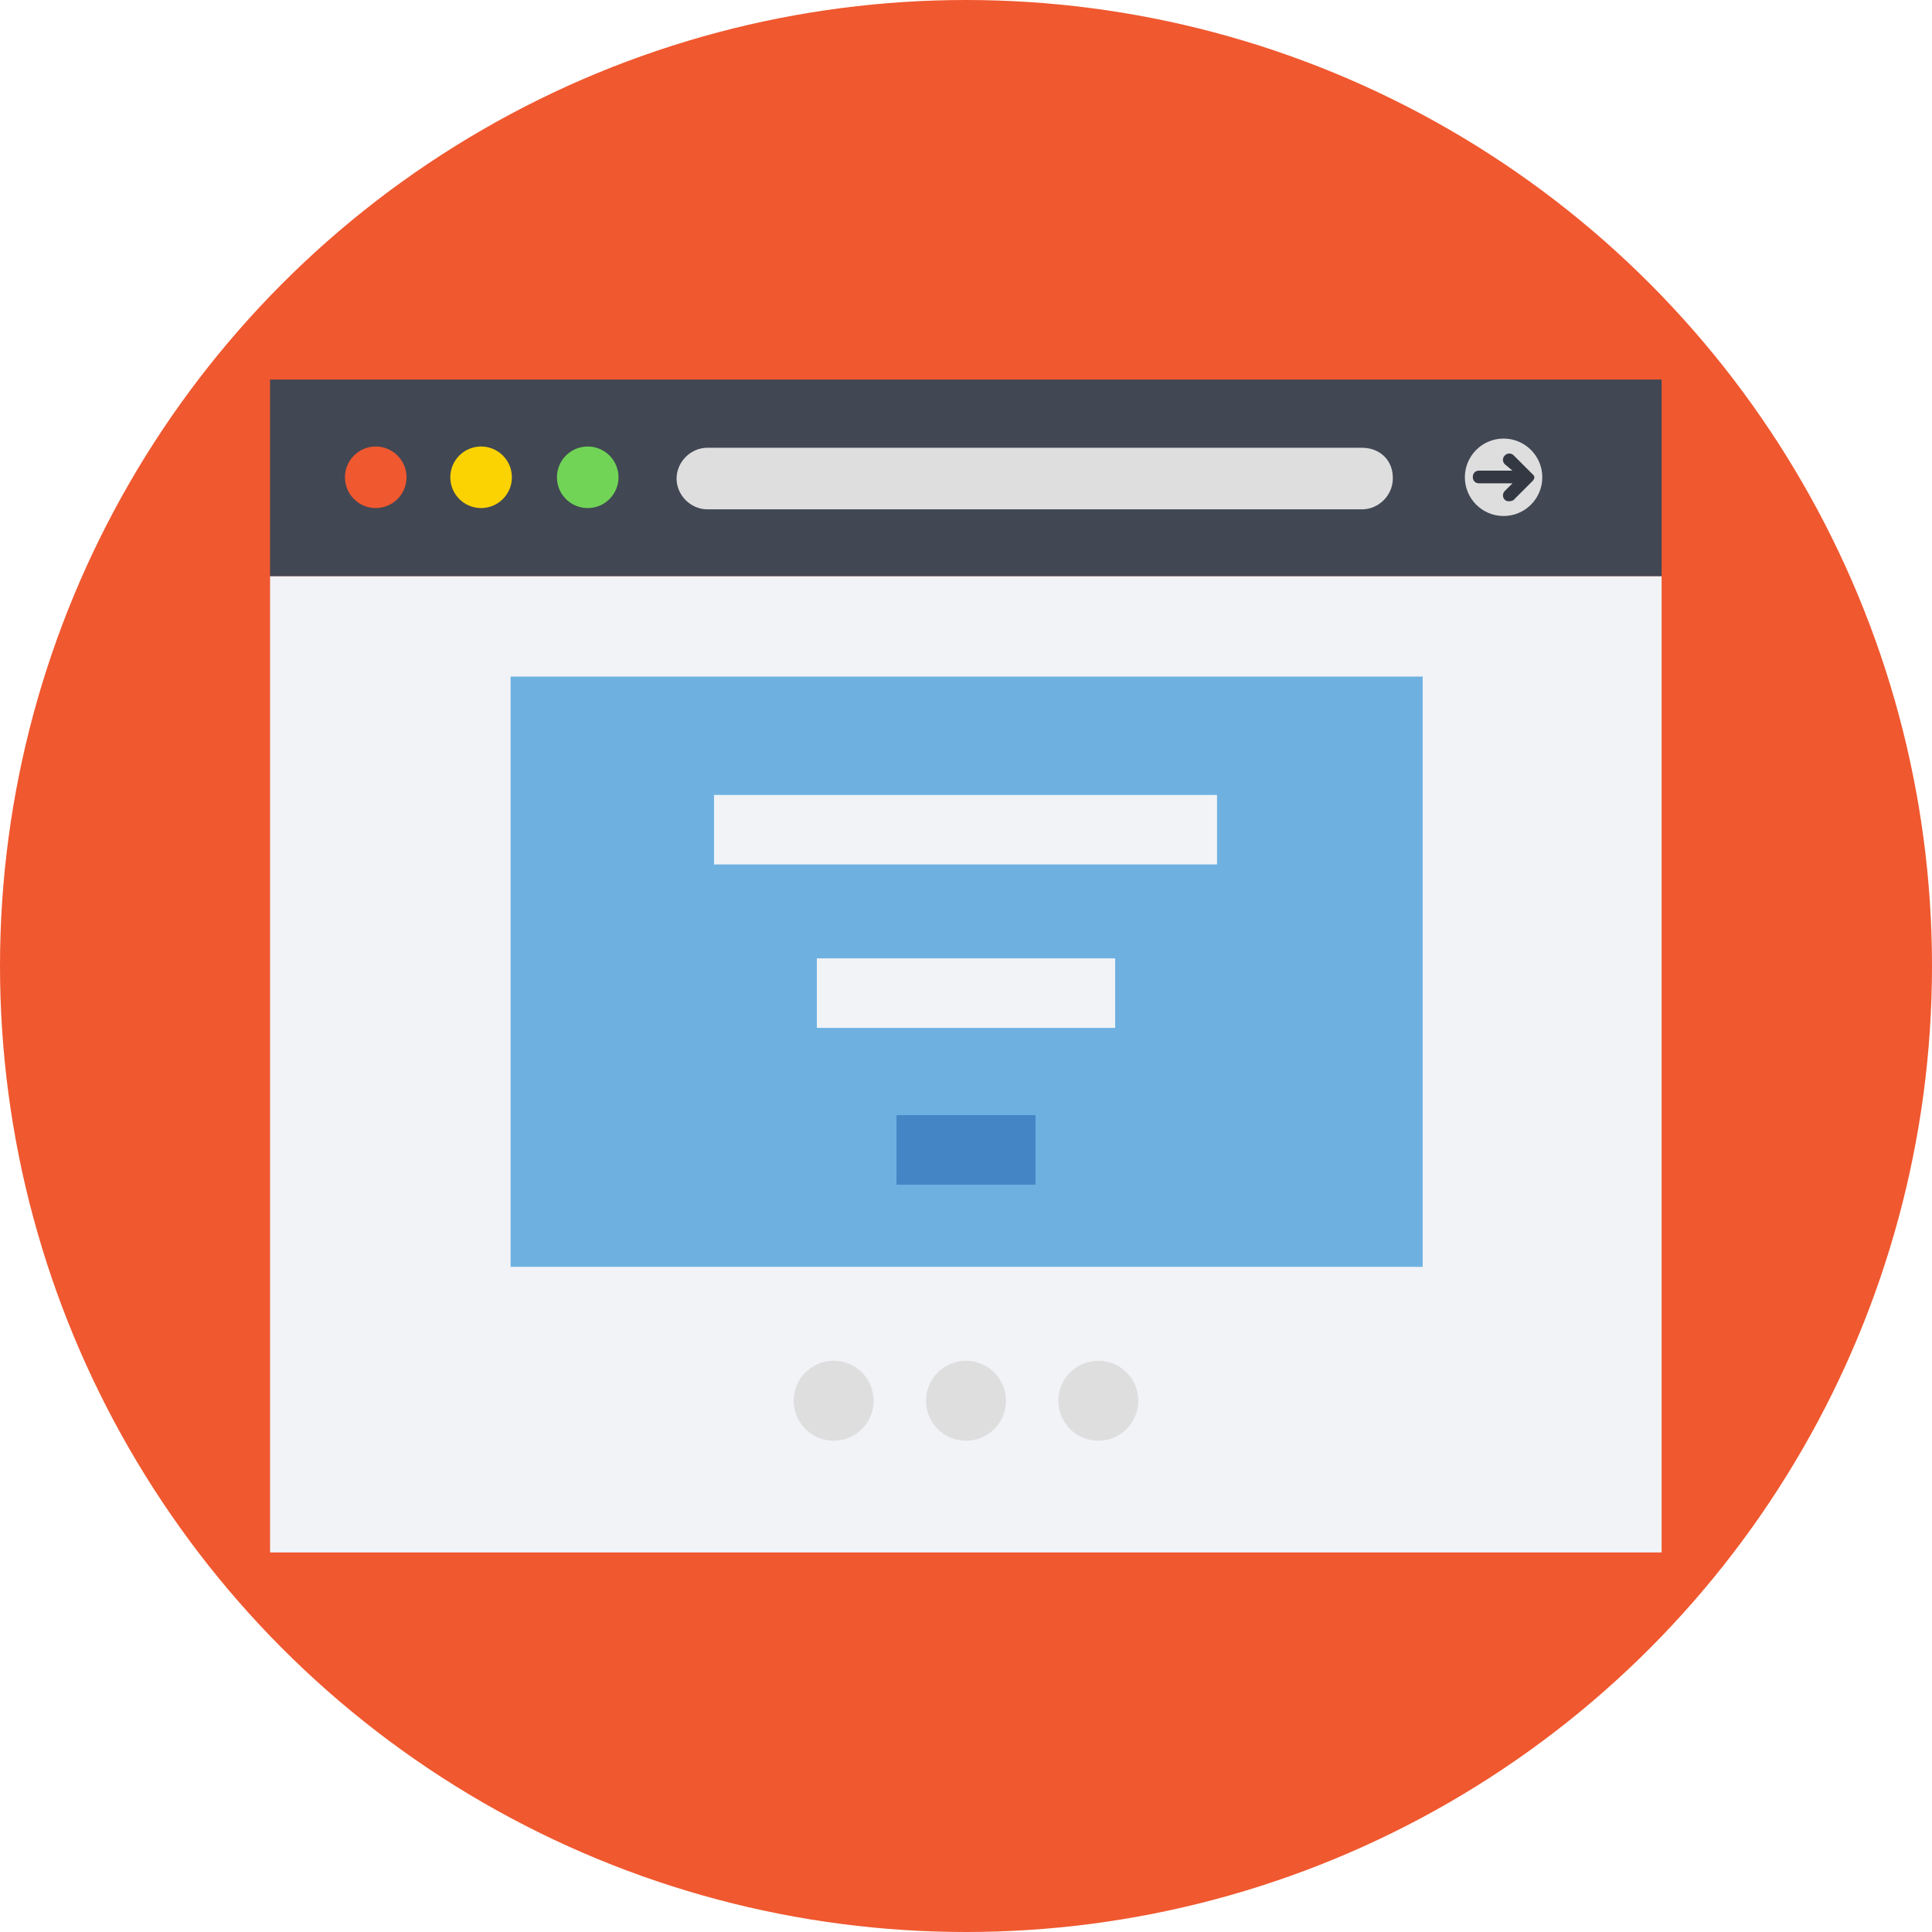 <?xml version="1.0" encoding="iso-8859-1"?>
<svg width="150px" height="150px" version="1.1" id="Layer_1" xmlns="http://www.w3.org/2000/svg" xmlns:xlink="http://www.w3.org/1999/xlink" 
	 viewBox="0 0 393.568 393.568" xml:space="preserve">
<circle style="fill:#F0582F;" cx="196.784" cy="196.784" r="196.784"/>
<rect x="55.014" y="77.317" style="fill:#414753;" width="283.475" height="40.081"/>
<rect x="55.014" y="117.398" style="fill:#F1F3F7;" width="283.475" height="198.853"/>
<circle style="fill:#F0582F;" cx="76.541" cy="97.228" r="6.271"/>
<circle style="fill:#FBD303;" cx="98.004" cy="97.228" r="6.271"/>
<circle style="fill:#71D456;" cx="119.725" cy="97.228" r="6.271"/>
<g>
	<path style="fill:#DEDEDF;" d="M277.463,91.216H144.097c-3.426,0-6.271,2.909-6.271,6.271c0,3.426,2.909,6.271,6.271,6.271h133.366
		c3.426,0,6.271-2.909,6.271-6.271C283.798,93.802,281.147,91.216,277.463,91.216z"/>
	<circle style="fill:#DEDEDF;" cx="306.295" cy="97.228" r="7.887"/>
</g>
<rect x="104.016" y="137.826" style="fill:#6EB1E1;" width="185.794" height="120.242"/>
<g>
	<rect x="145.455" y="161.939" style="fill:#F1F3F7;" width="102.465" height="14.158"/>
	<rect x="166.4" y="195.232" style="fill:#F1F3F7;" width="60.768" height="14.158"/>
</g>
<rect x="182.626" y="227.168" style="fill:#4485C5;" width="28.315" height="14.158"/>
<g>
	<circle style="fill:#DEDEDF;" cx="169.826" cy="285.349" r="8.145"/>
	<circle style="fill:#DEDEDF;" cx="196.784" cy="285.349" r="8.145"/>
	<circle style="fill:#DEDEDF;" cx="223.741" cy="285.349" r="8.145"/>
</g>
<path style="fill:#333842;" d="M312.048,96.453l-3.685-3.685c-0.517-0.517-1.293-0.517-1.81,0c-0.517,0.517-0.517,1.293,0,1.81
	l1.552,1.293h-6.788c-0.776,0-1.293,0.517-1.293,1.293c0,0.776,0.517,1.293,1.293,1.293h6.788l-1.552,1.552
	c-0.517,0.517-0.517,1.293,0,1.81c0.517,0.517,1.552,0.259,1.81,0l3.685-3.685c0.517-0.453,0.517-0.84,0.517-0.84
	S312.63,96.905,312.048,96.453z"/>
</svg>